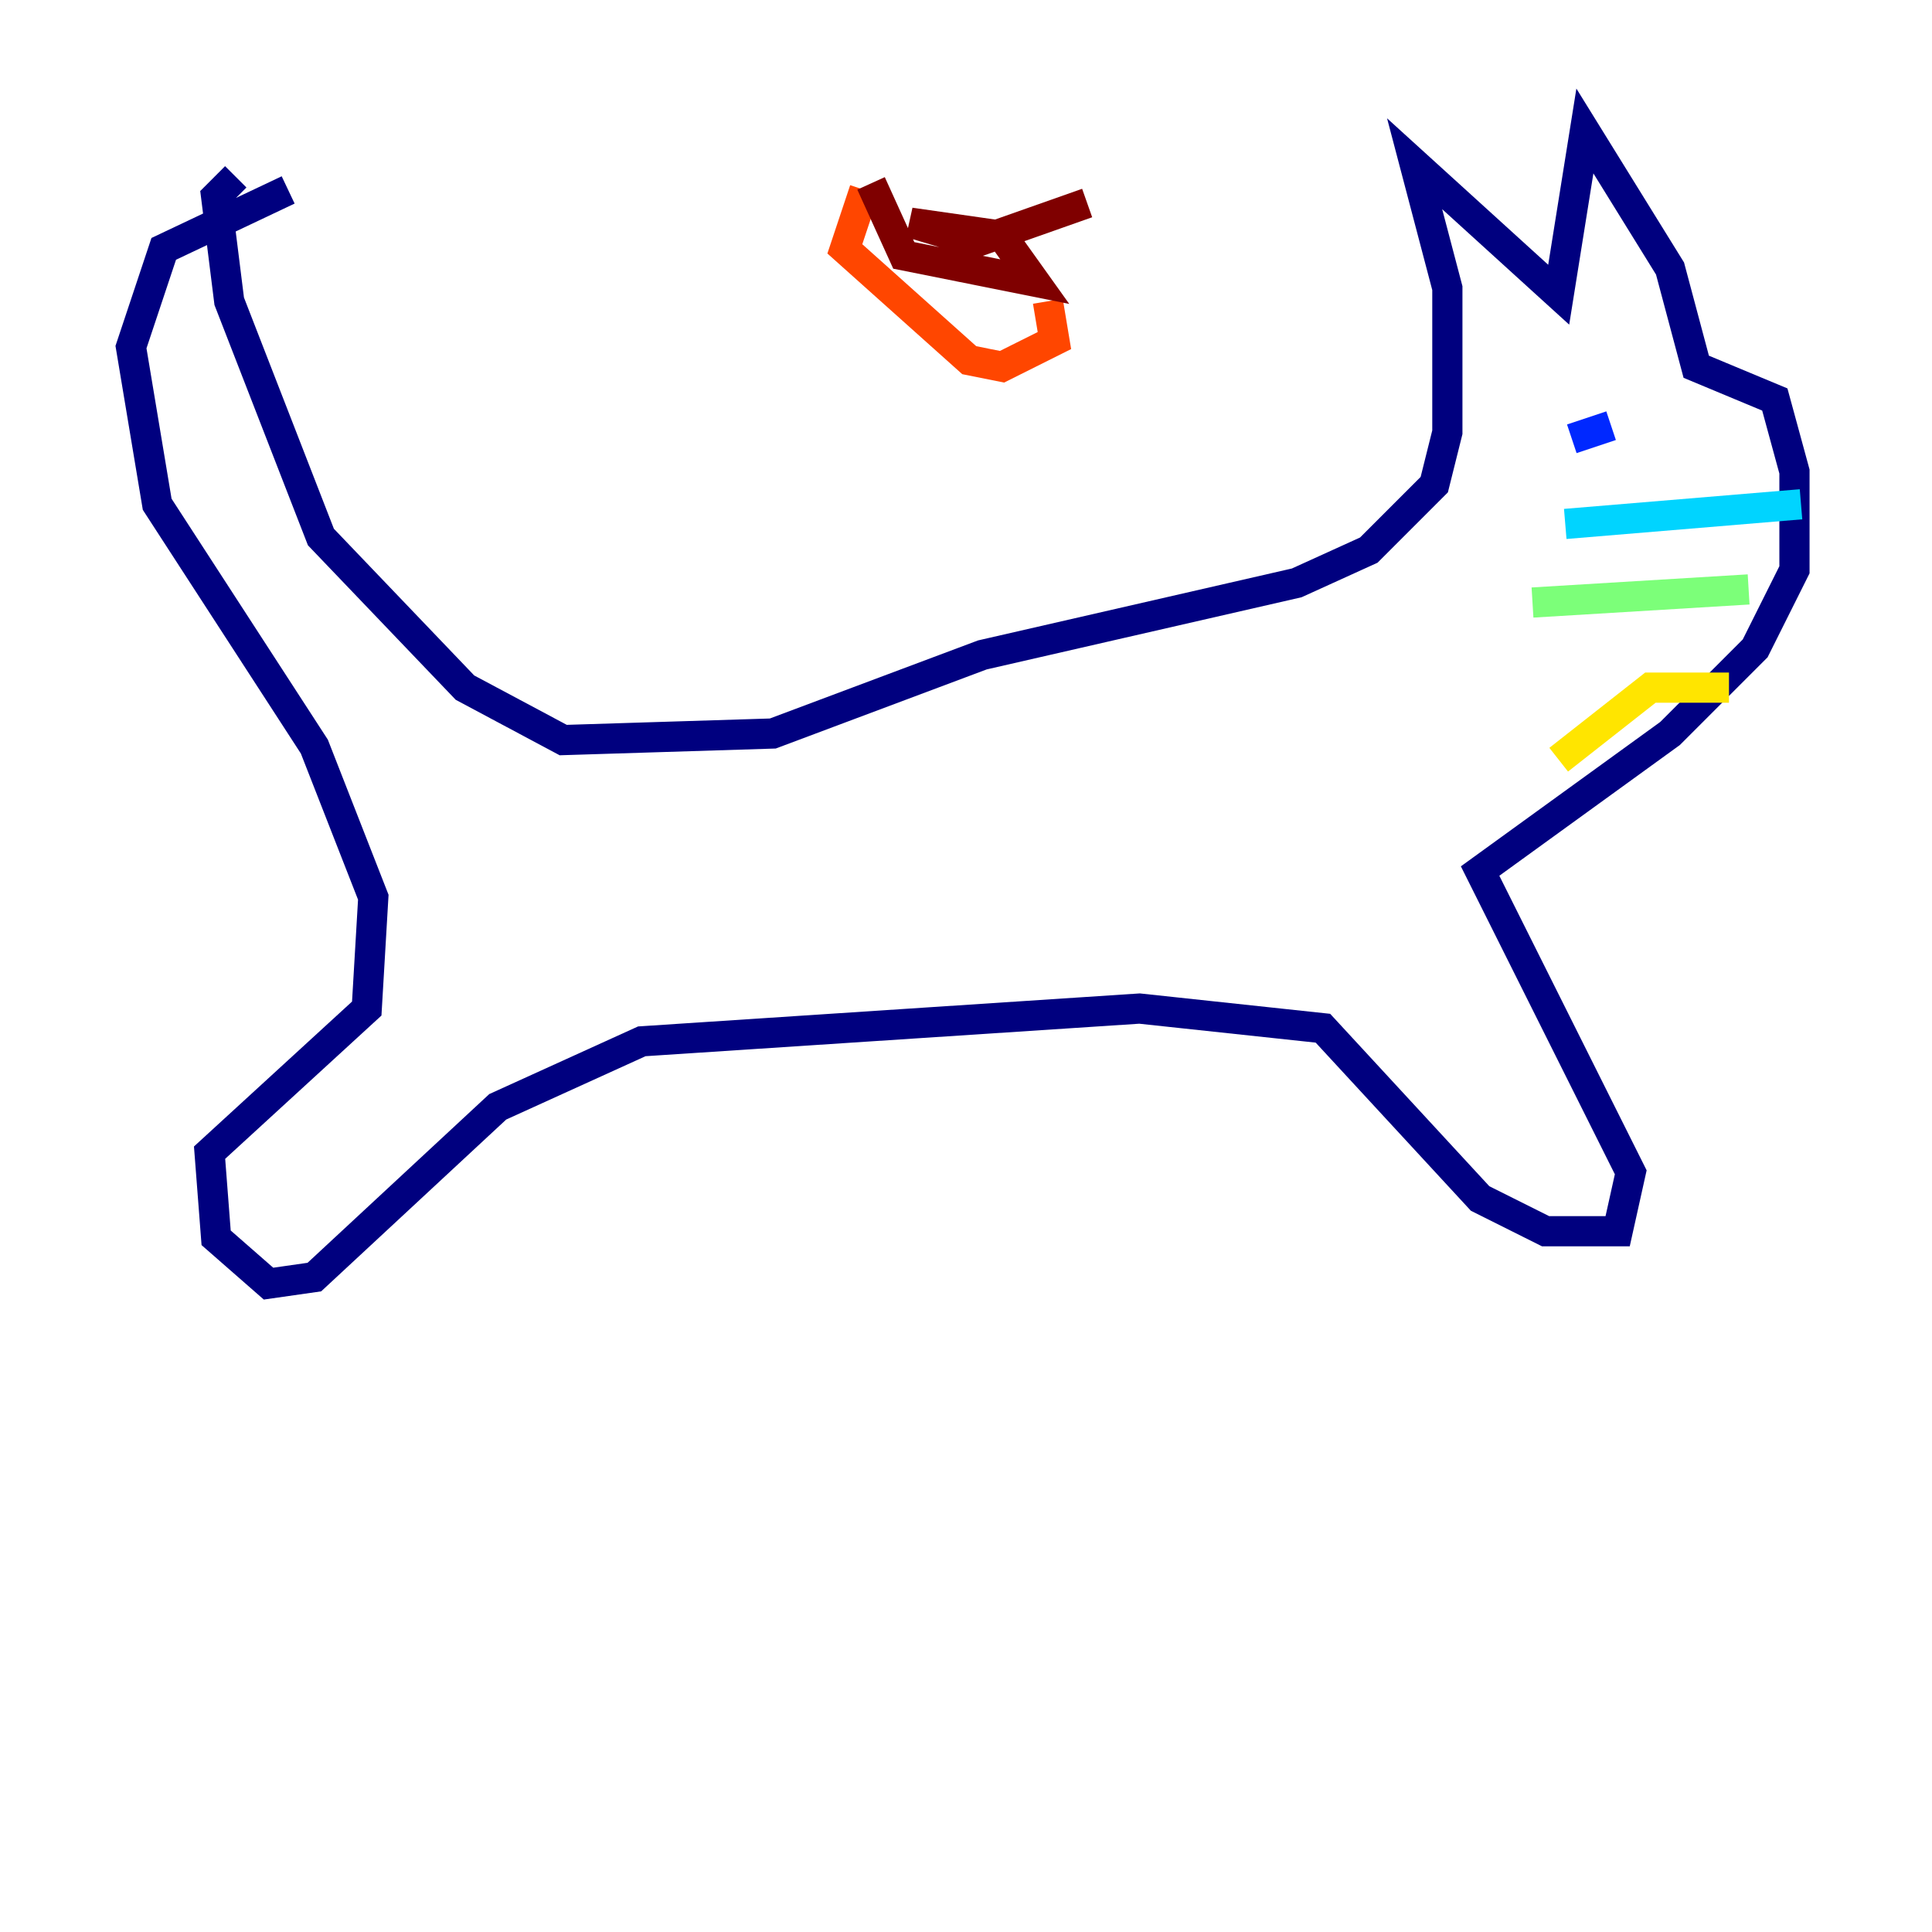 <?xml version="1.0" encoding="utf-8" ?>
<svg baseProfile="tiny" height="128" version="1.2" viewBox="0,0,128,128" width="128" xmlns="http://www.w3.org/2000/svg" xmlns:ev="http://www.w3.org/2001/xml-events" xmlns:xlink="http://www.w3.org/1999/xlink"><defs /><polyline fill="none" points="15.62,11.715 14.319,13.017 15.186,19.959 21.261,35.58 30.807,45.559 37.315,49.031 51.2,48.597 65.085,43.39 85.912,38.617 90.685,36.447 95.024,32.108 95.891,28.637 95.891,19.091 93.722,10.848 103.268,19.525 105.003,8.678 110.644,17.79 112.38,24.298 117.586,26.468 118.888,31.241 118.888,37.749 116.285,42.956 110.644,48.597 98.061,57.709 108.041,77.668 107.173,81.573 102.4,81.573 98.061,79.403 87.647,68.122 75.498,66.82 42.522,68.99 32.976,73.329 20.827,84.61 17.79,85.044 14.319,82.007 13.885,76.366 24.298,66.82 24.732,59.444 20.827,49.464 10.414,33.41 8.678,22.997 10.848,16.488 19.091,12.583" stroke="#00007f" stroke-width="2" /><polyline fill="none" points="104.136,29.071 106.739,28.203" stroke="#0028ff" stroke-width="2" /><polyline fill="none" points="119.322,33.41 103.702,34.712" stroke="#00d4ff" stroke-width="2" /><polyline fill="none" points="115.851,39.051 101.532,39.919" stroke="#7cff79" stroke-width="2" /><polyline fill="none" points="114.549,45.559 109.342,45.559 103.268,50.332" stroke="#ffe500" stroke-width="2" /><polyline fill="none" points="57.275,12.583 55.973,16.488 64.217,23.864 66.386,24.298 69.858,22.563 69.424,19.959" stroke="#ff4600" stroke-width="2" /><polyline fill="none" points="57.709,12.149 59.878,16.922 68.556,18.658 66.386,15.62 60.312,14.752 64.651,16.054 72.027,13.451" stroke="#7f0000" stroke-width="2" /></svg>